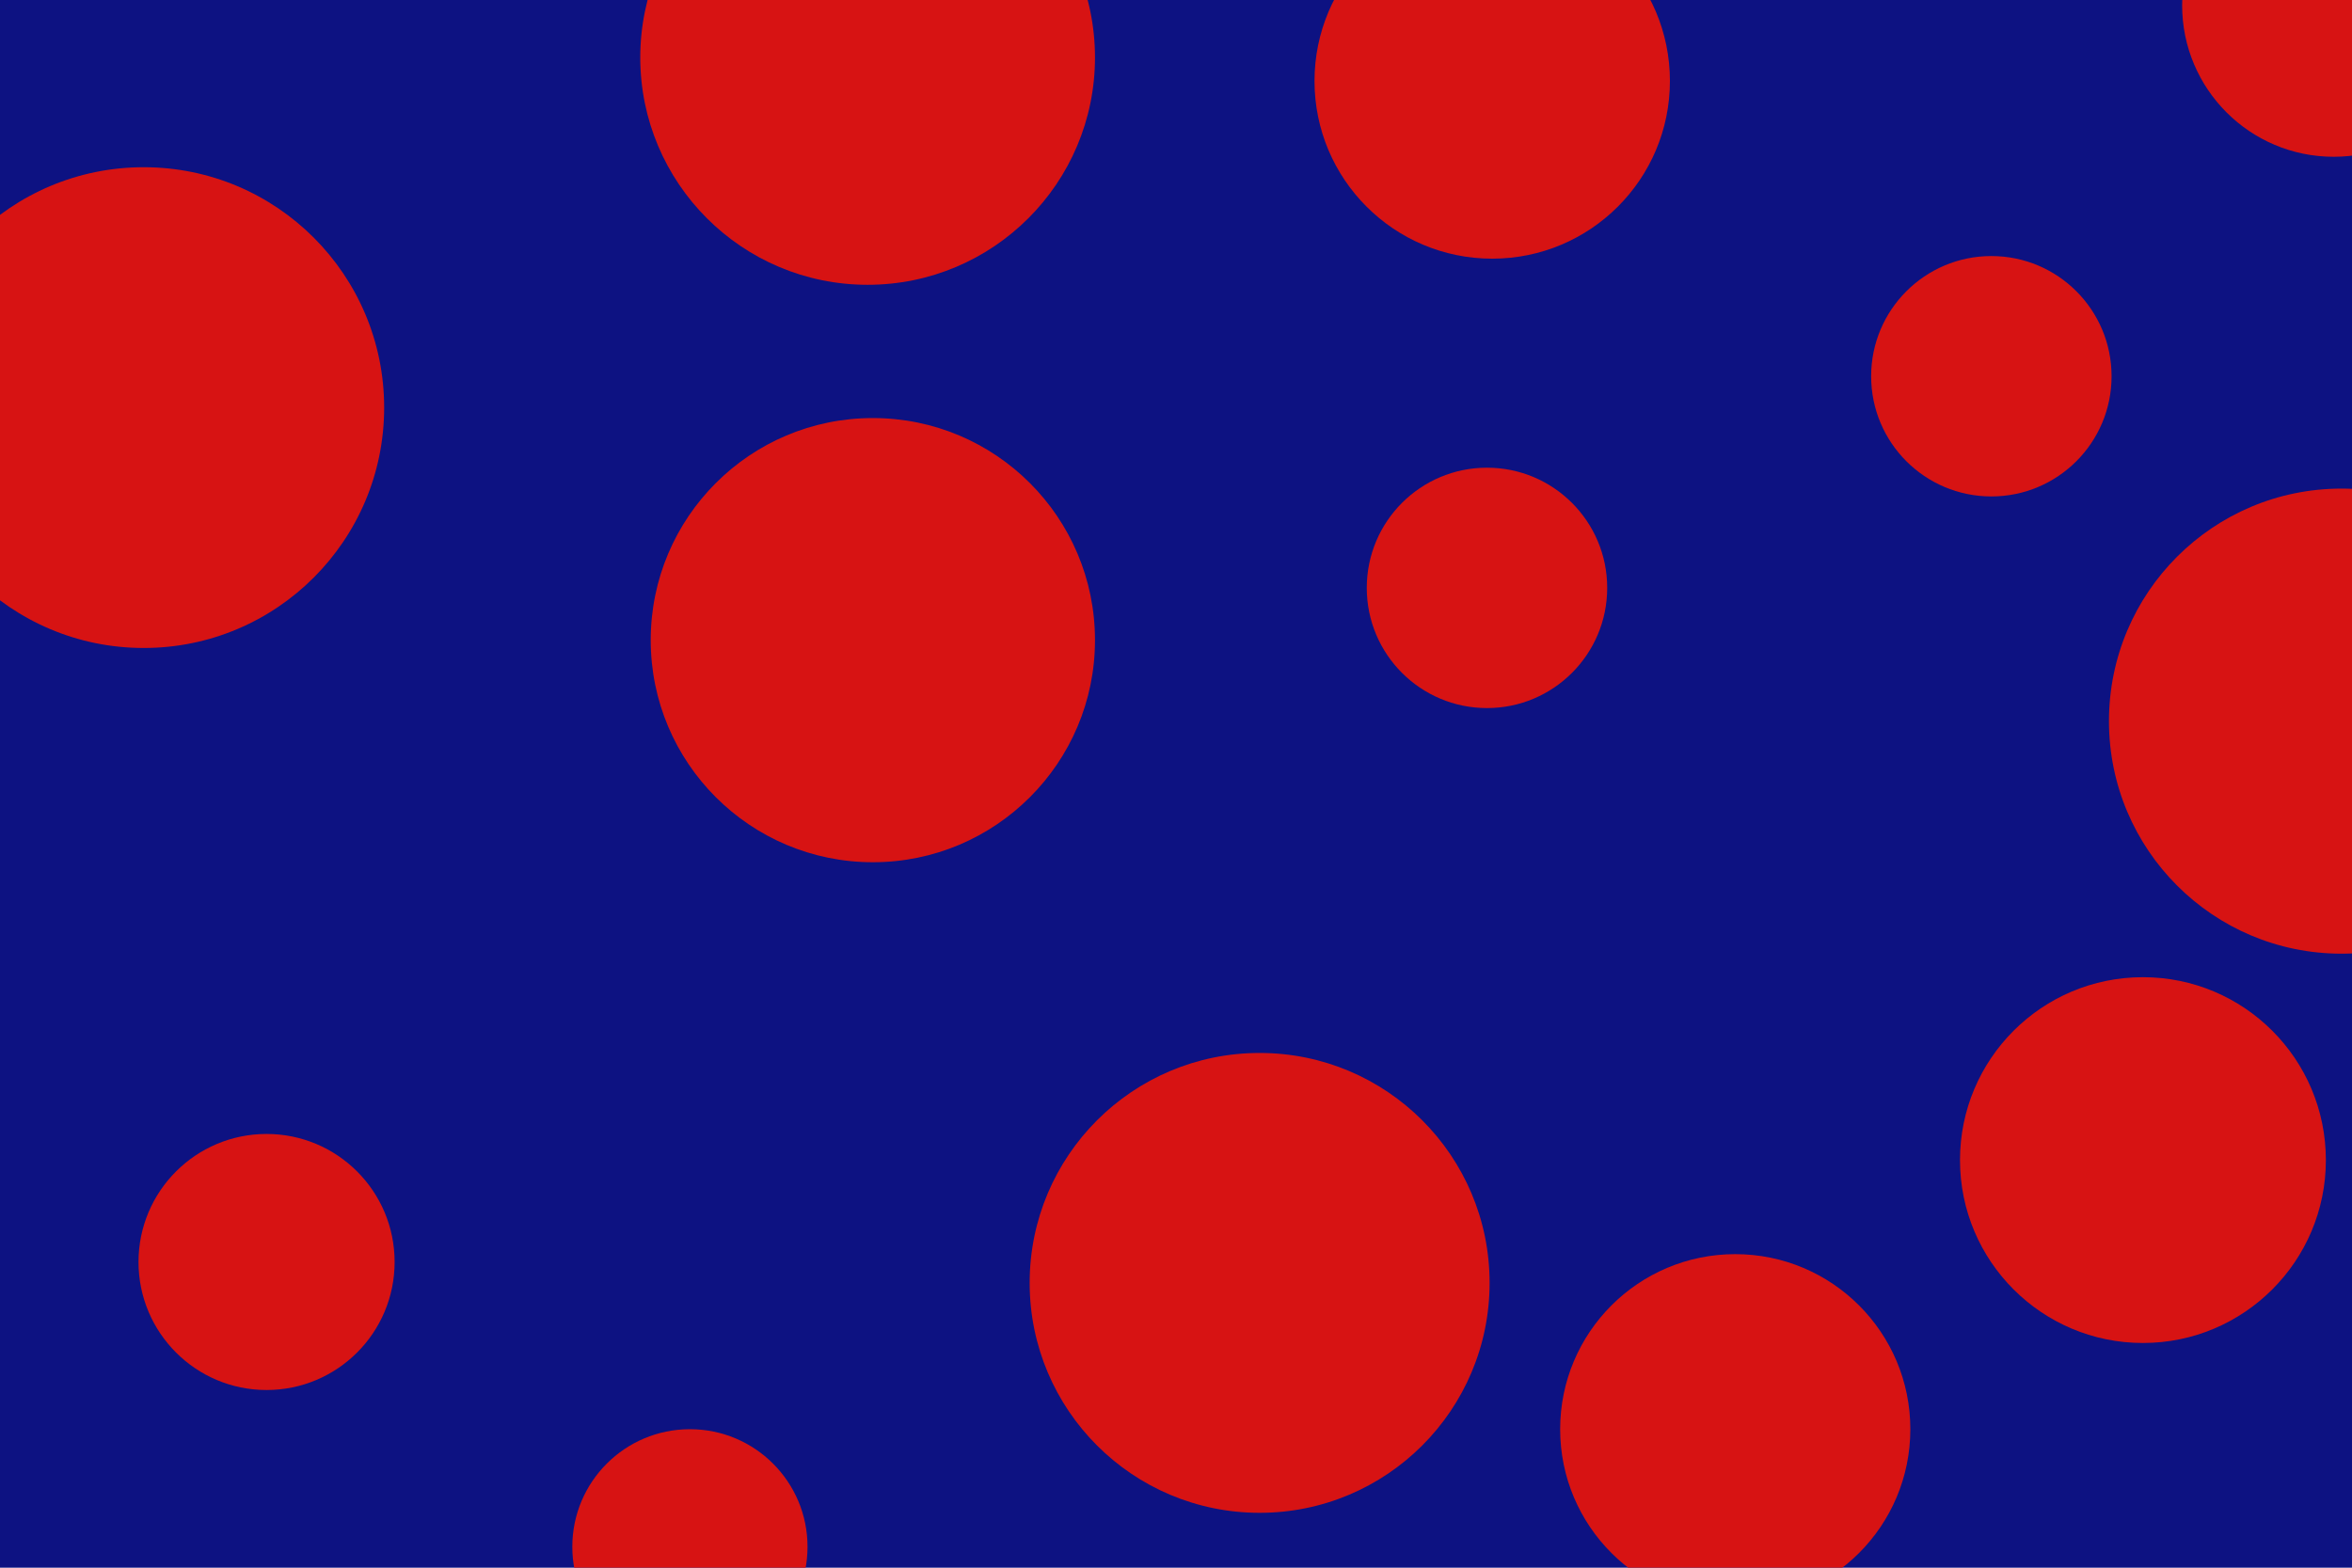 <svg id="visual" viewBox="0 0 900 600" width="900" height="600" xmlns="http://www.w3.org/2000/svg" xmlns:xlink="http://www.w3.org/1999/xlink" version="1.1"><rect x="0" y="0" width="900" height="600" fill="#0D1282"></rect><g fill="#D71313"><circle r="92" cx="55" cy="156"></circle><circle r="46" cx="569" cy="225"></circle><circle r="85" cx="334" cy="245"></circle><circle r="49" cx="102" cy="483"></circle><circle r="88" cx="482" cy="491"></circle><circle r="46" cx="762" cy="144"></circle><circle r="68" cx="571" cy="31"></circle><circle r="70" cx="820" cy="444"></circle><circle r="87" cx="332" cy="22"></circle><circle r="67" cx="664" cy="547"></circle><circle r="58" cx="893" cy="2"></circle><circle r="45" cx="264" cy="592"></circle><circle r="89" cx="896" cy="276"></circle></g></svg>